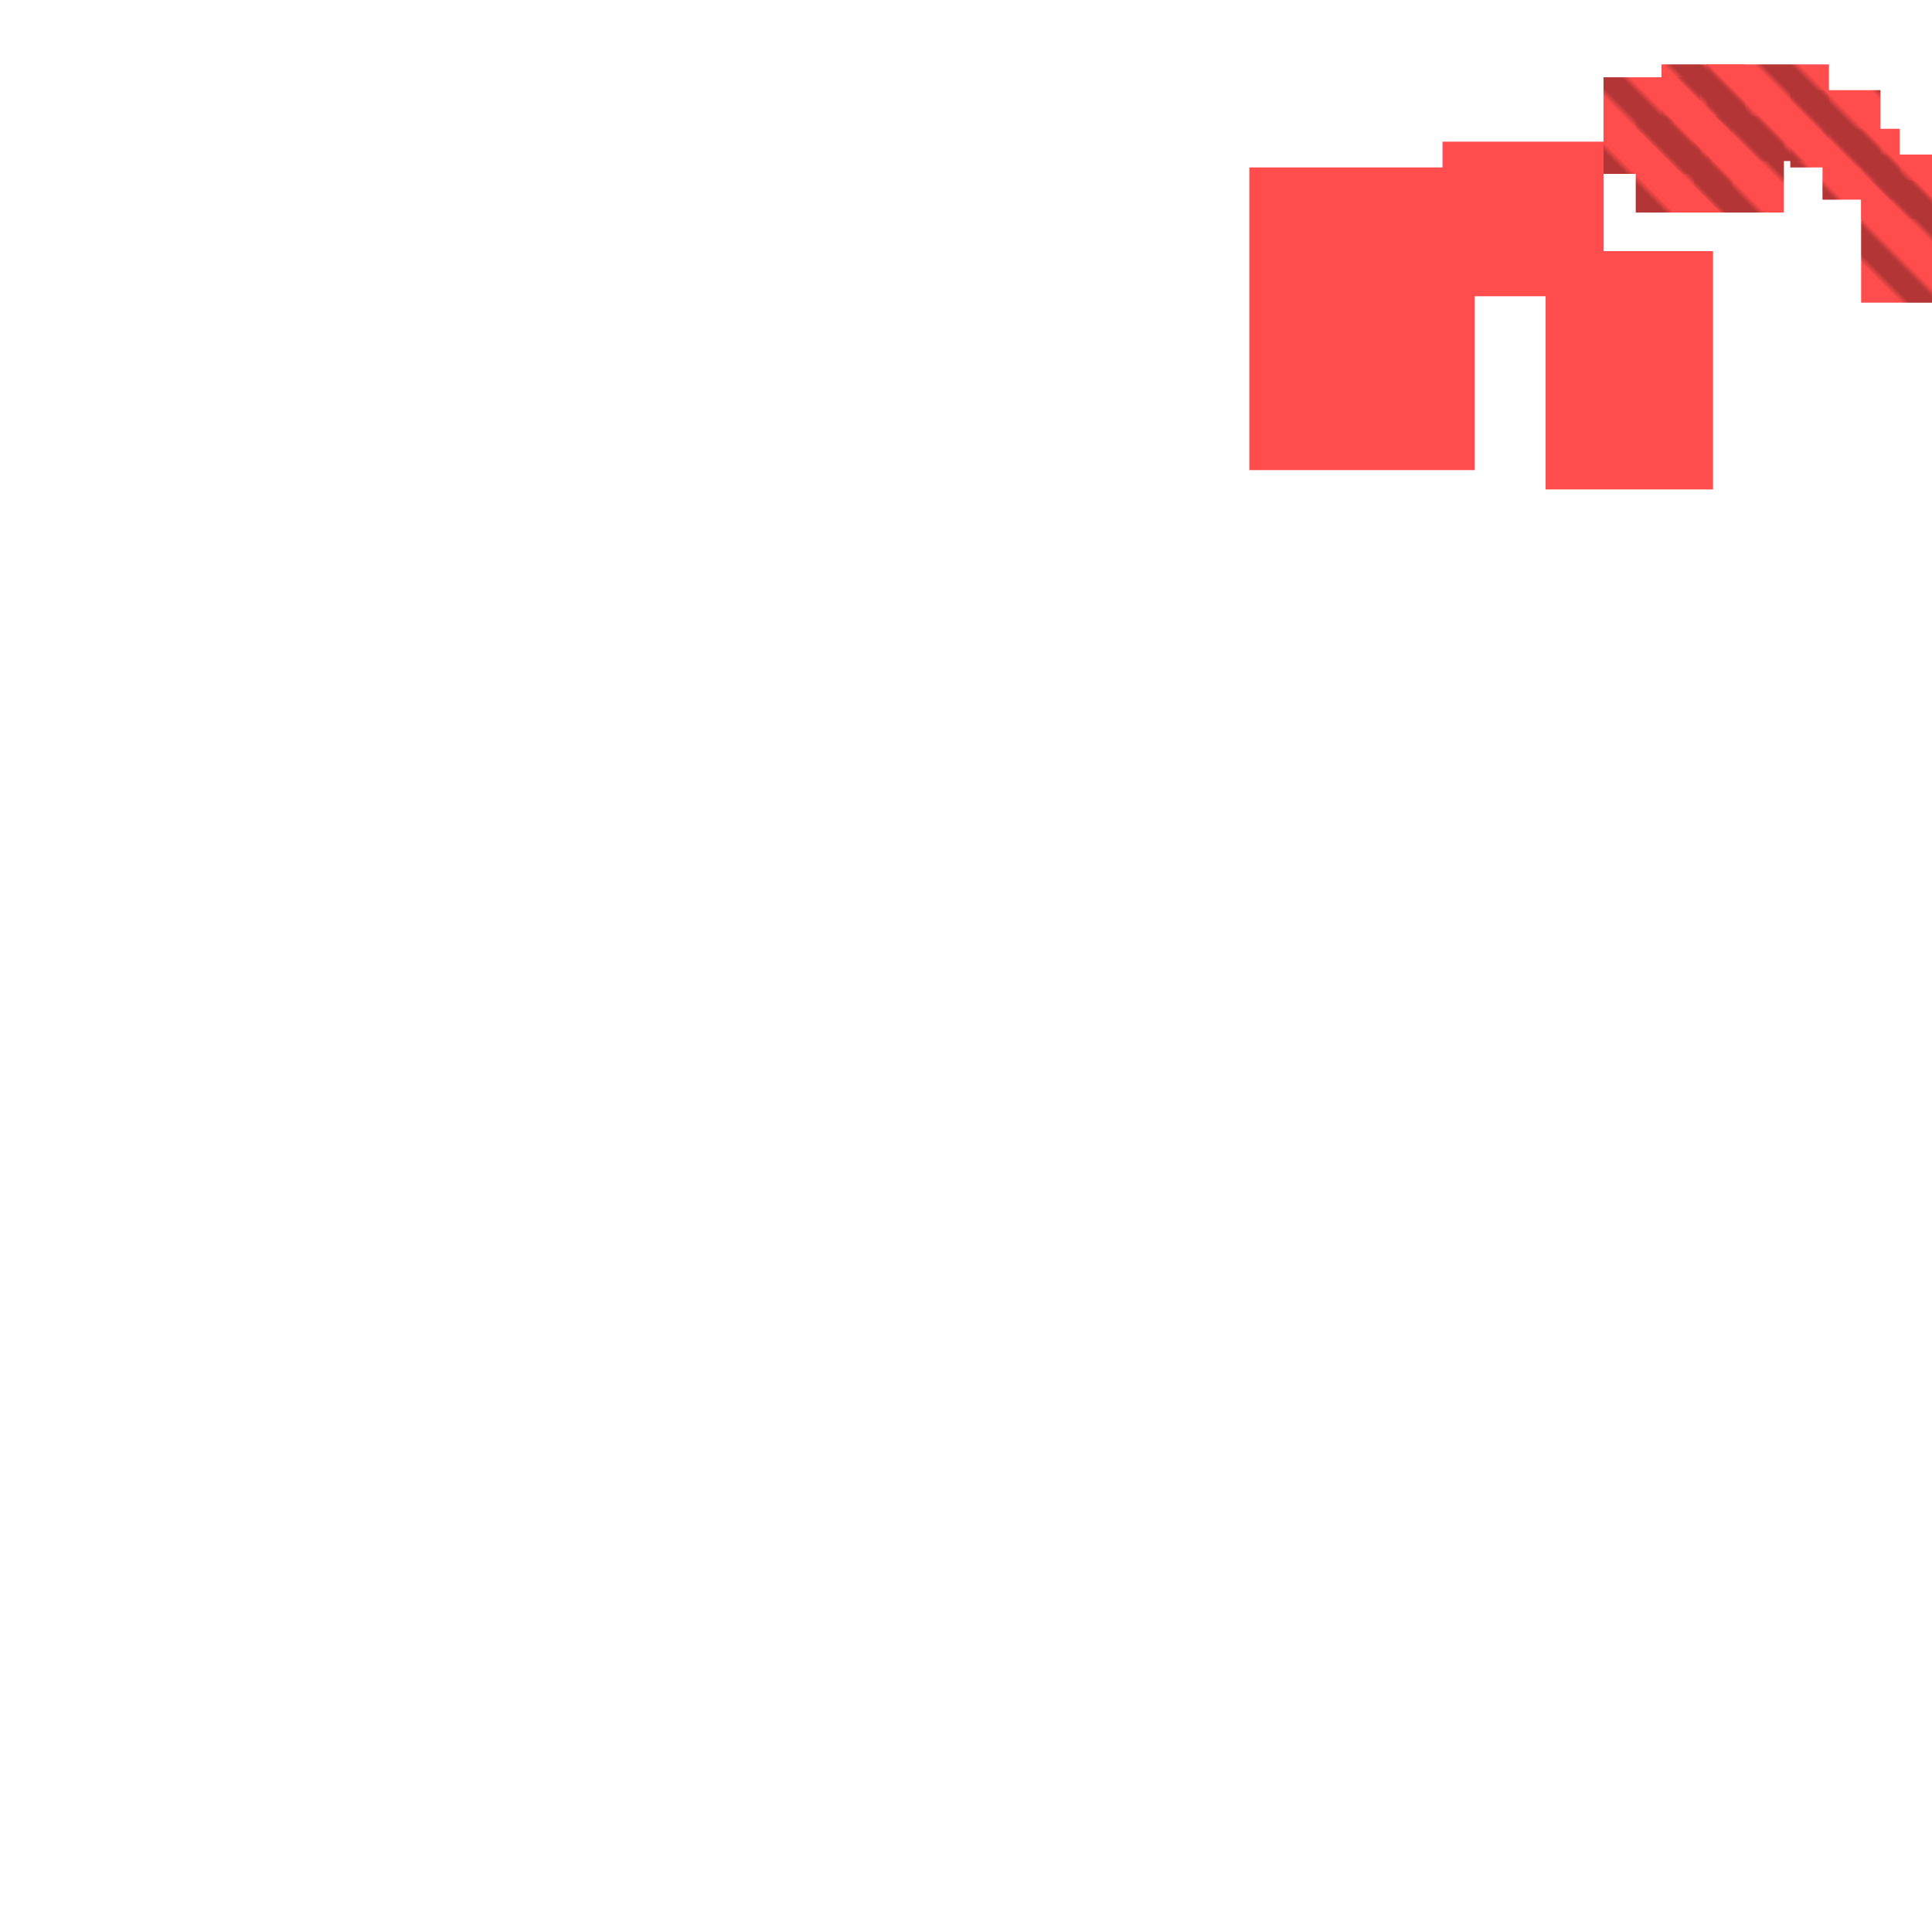 <?xml version="1.0" encoding="utf-8"?>
<svg xmlns="http://www.w3.org/2000/svg" width="300" height="300" viewBox="0 0 300 300" class="creatureMap" style="position:absolute;">
    <defs>
        <filter id="blur" x="-30%" y="-30%" width="160%" height="160%">
            <feGaussianBlur stdDeviation="3" />
        </filter>
        <pattern id="pattern-untameable" width="10" height="10" patternTransform="rotate(135)" patternUnits="userSpaceOnUse">'
            <rect width="4" height="10" fill="black"></rect>
        </pattern>
        <filter id="groupStroke">
            <feFlood result="outsideColor" flood-color="black"/>
            <feMorphology in="SourceAlpha" operator="dilate" radius="2"/>
            <feComposite result="strokeoutline1" in="outsideColor" operator="in"/>
            <feComposite result="strokeoutline2" in="strokeoutline1" in2="SourceAlpha" operator="out"/>
            <feGaussianBlur in="strokeoutline2" result="strokeblur" stdDeviation="1"/>
        </filter>
        <style>
            .spawningMap-very-common { fill: #0F0; }
            .spawningMap-common { fill: #B2FF00; }
            .spawningMap-uncommon { fill: #FF0; }
            .spawningMap-very-uncommon { fill: #FC0; }
            .spawningMap-rare { fill: #F60; }
            .spawningMap-very-rare { fill: #F00; }
            .spawning-map-point { stroke:black; stroke-width:1; }
        </style>
    </defs>

<g filter="url(#blur)" opacity="0.7">
<g class="spawningMap-very-rare">
<rect x="194" y="26" width="35" height="47" />
<rect x="263" y="18" width="14" height="15" />
<rect x="289" y="28" width="11" height="19" />
<rect x="289" y="24" width="11" height="10" />
<rect x="283" y="20" width="12" height="11" />
<rect x="278" y="14" width="14" height="12" />
<rect x="265" y="10" width="19" height="15" />
<rect x="258" y="10" width="13" height="9" />
<rect x="249" y="12" width="15" height="15" />
<rect x="254" y="18" width="15" height="15" />
<rect x="224" y="22" width="25" height="24" />
<rect x="240" y="39" width="26" height="37" />
</g>
</g>
<g fill="url(#pattern-untameable)" opacity="0.3">
<rect x="263" y="18" width="14" height="15"/>
<rect x="289" y="28" width="11" height="19"/>
<rect x="289" y="24" width="11" height="10"/>
<rect x="283" y="20" width="12" height="11"/>
<rect x="278" y="14" width="14" height="12"/>
<rect x="265" y="10" width="19" height="15"/>
<rect x="258" y="10" width="13" height="9"/>
<rect x="249" y="12" width="15" height="15"/>
<rect x="254" y="18" width="15" height="15"/>
</g>
</svg>